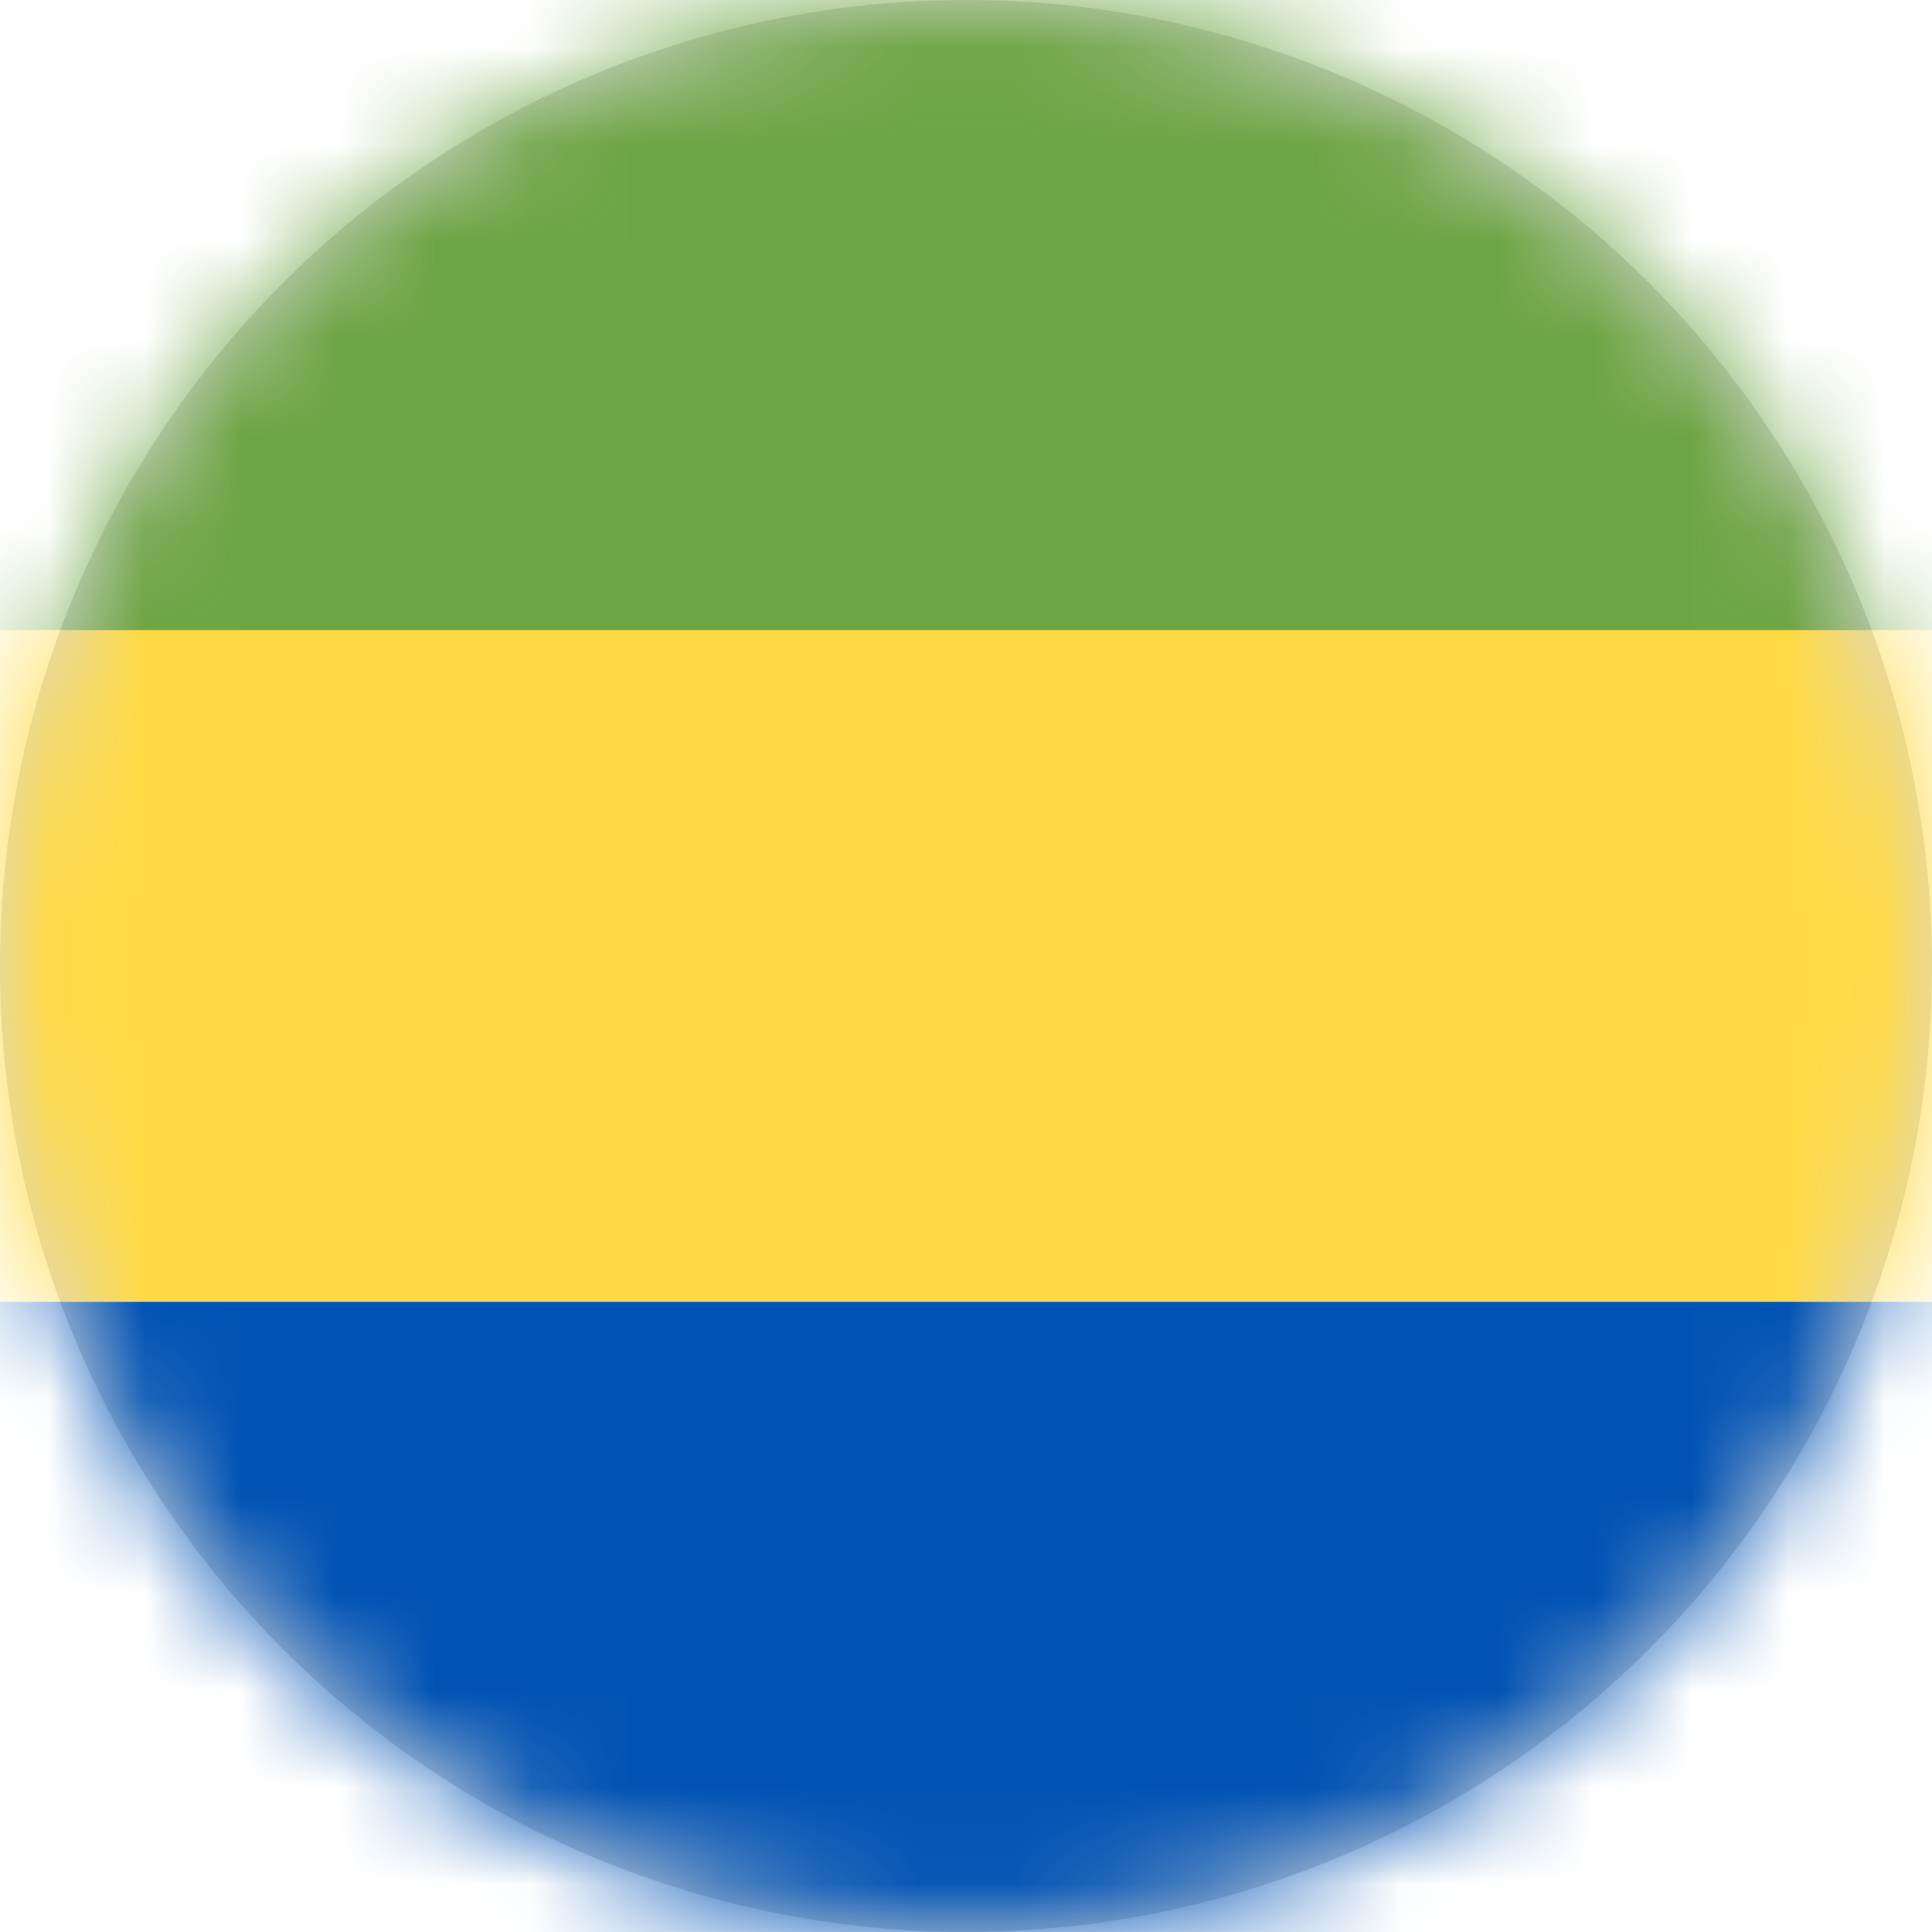 <?xml version="1.0" encoding="UTF-8"?>
<svg width="20px" height="20px" viewBox="0 0 20 20" version="1.1" xmlns="http://www.w3.org/2000/svg" xmlns:xlink="http://www.w3.org/1999/xlink">
    <title>ga_flag_20px</title>
    <defs>
        <circle id="path-1" cx="10" cy="10" r="10"></circle>
    </defs>
    <g id="Design-System" stroke="none" stroke-width="1" fill="none" fill-rule="evenodd">
        <g id="Flags-20x20" transform="translate(-101, -605)">
            <g id="flag" transform="translate(101, 605)">
                <mask id="mask-2" fill="white">
                    <use xlink:href="#path-1"></use>
                </mask>
                <use id="Mask" fill="#D8D8D8" xlink:href="#path-1"></use>
                <g id="ga" mask="url(#mask-2)" fill-rule="nonzero">
                    <polygon id="Path" fill="#FFDA44" points="0 6.523 9.914 5.77 20 6.523 20 13.477 10.043 14.738 0 13.477"></polygon>
                    <polygon id="Path" fill="#6DA544" points="0 0 20 0 20 6.523 0 6.523"></polygon>
                    <polygon id="Path" fill="#0052B4" points="0 13.477 20 13.477 20 20 0 20"></polygon>
                </g>
            </g>
        </g>
    </g>
</svg>